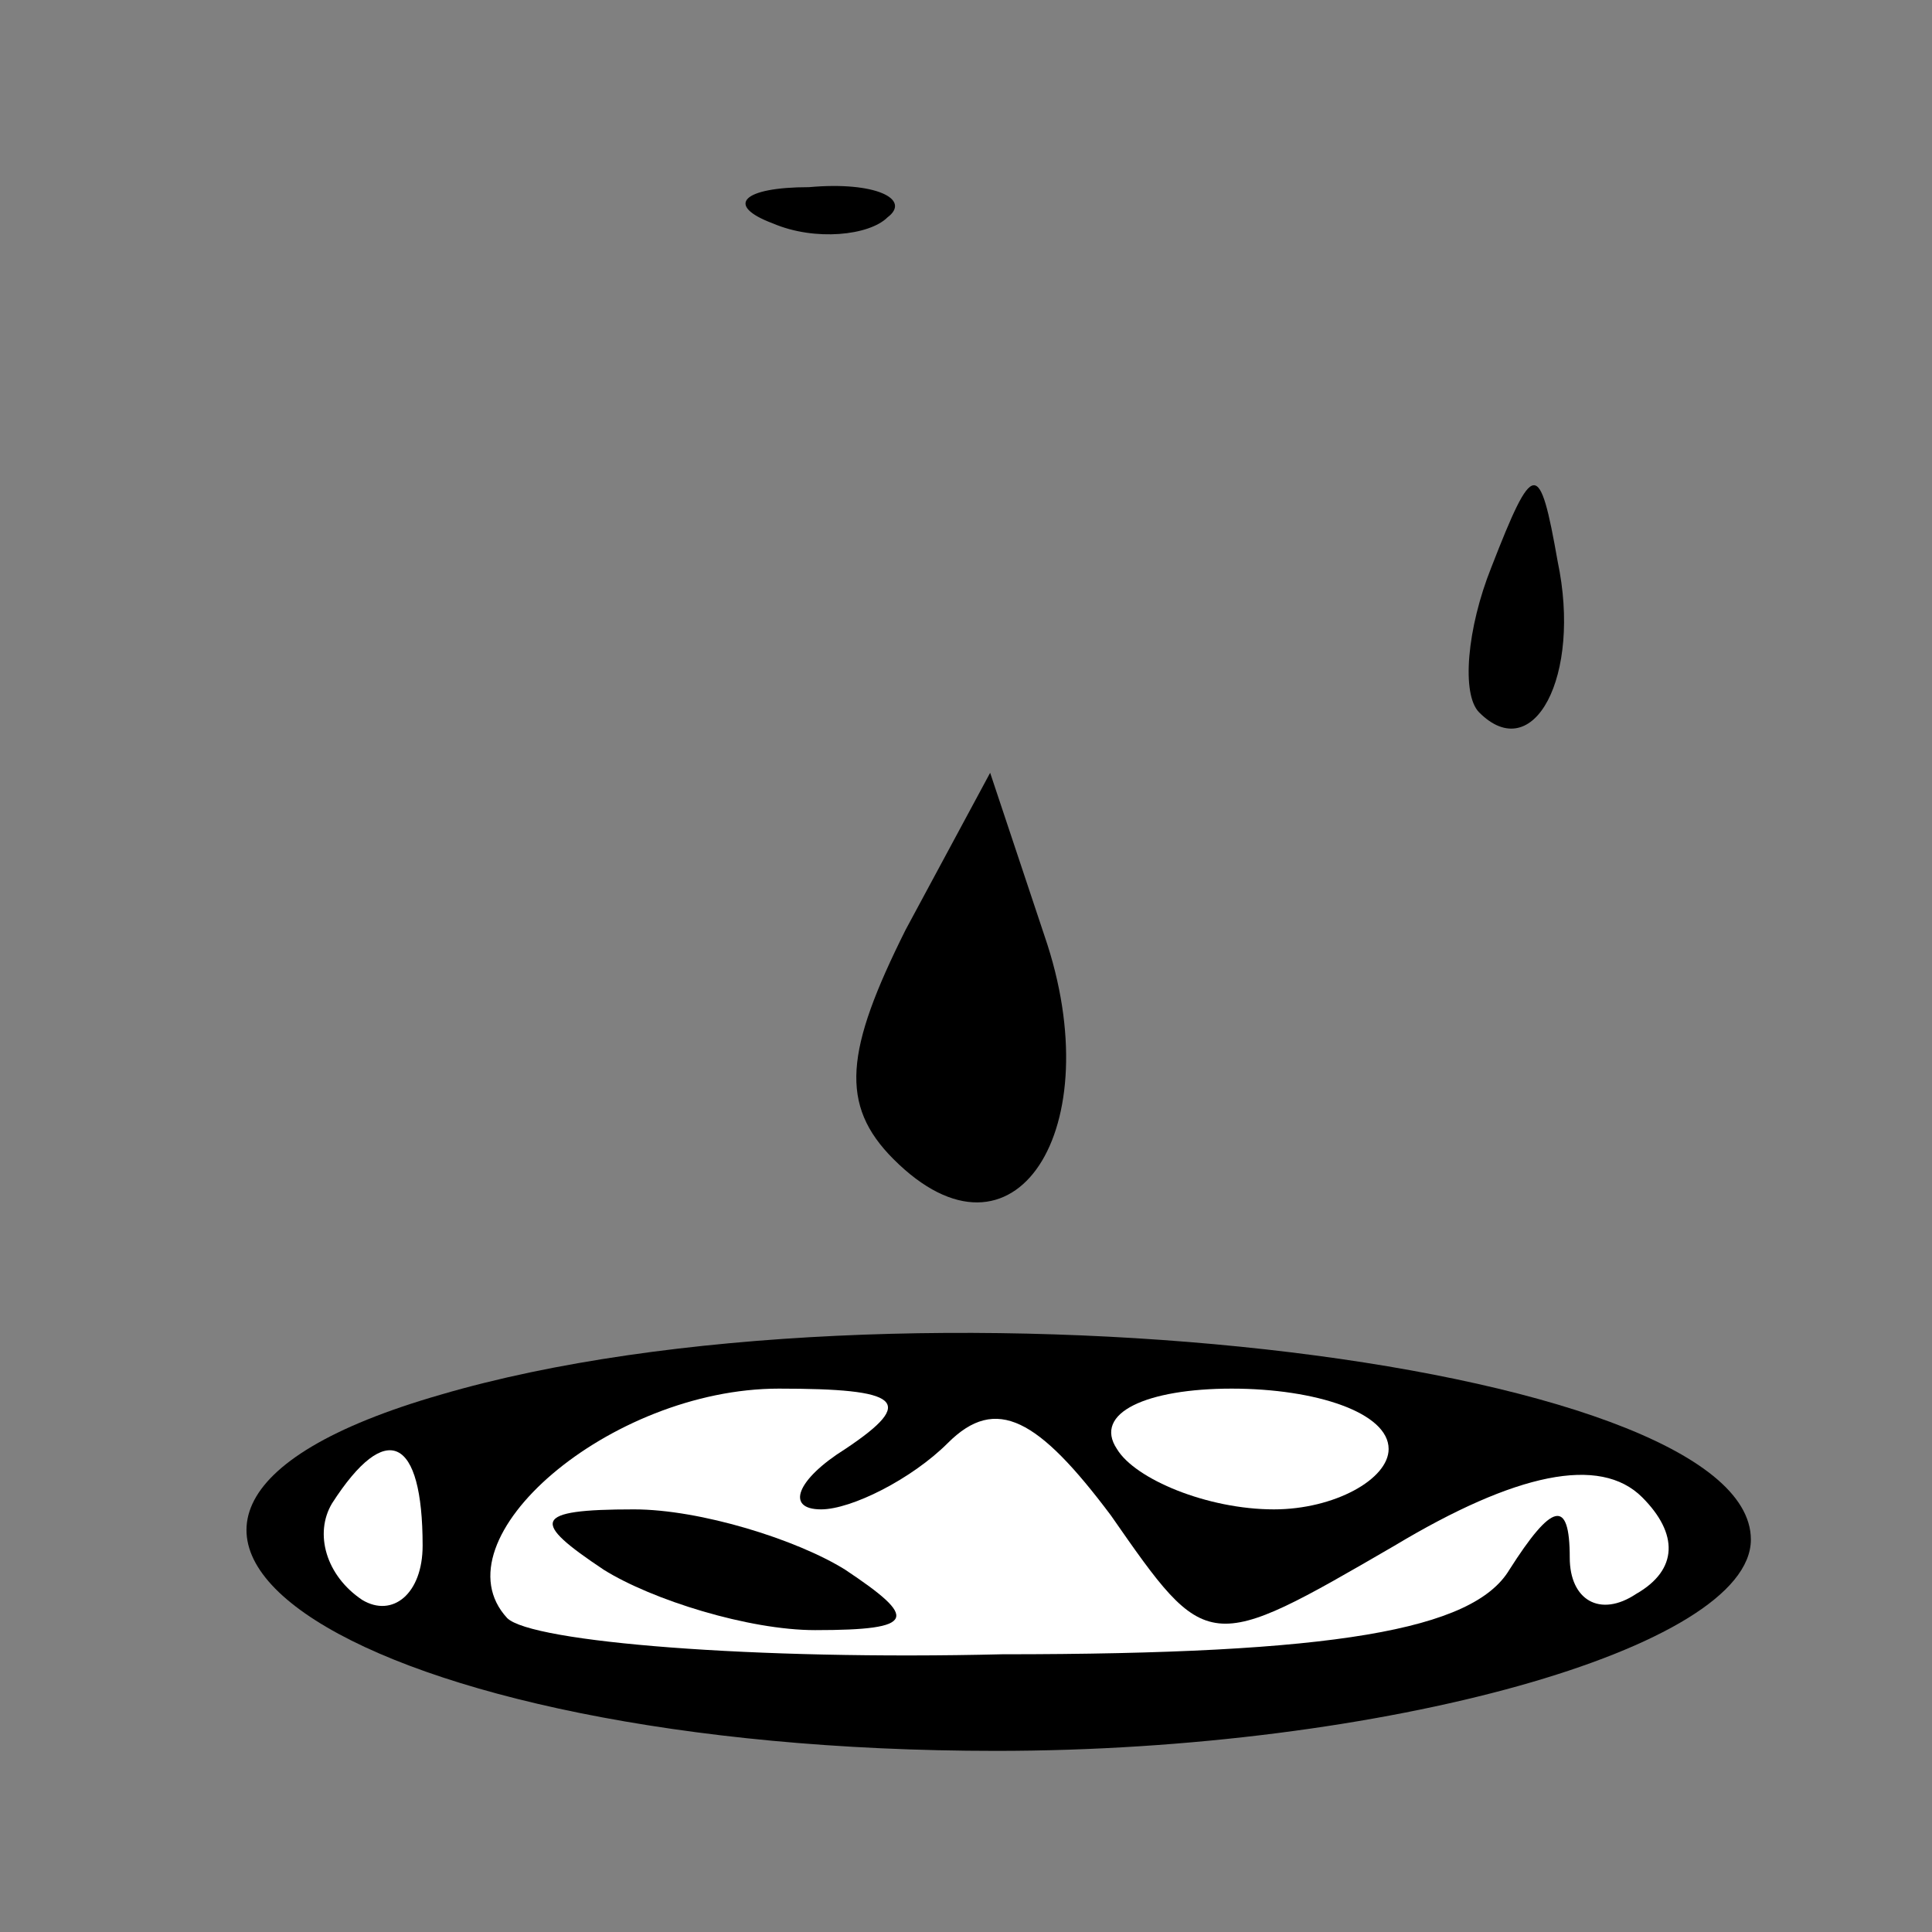 <?xml version="1.0" standalone="no"?>
<!DOCTYPE svg PUBLIC "-//W3C//DTD SVG 20010904//EN"
 "http://www.w3.org/TR/2001/REC-SVG-20010904/DTD/svg10.dtd">
<svg version="1.0" xmlns="http://www.w3.org/2000/svg"
 width="32pt" height="32pt" viewBox="0 0 32 32"
 preserveAspectRatio="xMidYMid meet">
<rect x="0" y="0" width="32" height="32" fill="#808080" stroke="none"/>
<g transform="translate(0,32) scale(0.1,-0.1)"
fill="#000000" stroke="none">
<path fill="#000000" stroke="none" d="M128 283 c7 -3 16 -2 19 1 4 3 -2 6
-13 5 -11 0 -14 -3 -6 -6z"/>
<path fill="#000000" stroke="none" d="M247 226 c-4 -10 -5 -21 -2 -24 9 -9
17 6 13 25 -3 17 -4 17 -11 -1z"/>
<path fill="#000000" stroke="none" d="M150 166 c-10 -20 -11 -29 -2 -38 20
-20 36 5 25 37 l-9 27 -14 -26z"/>
<path fill="#000000" stroke="none" d="M73 89 c-73 -21 -13 -59 92 -59 64 0
125 17 125 35 0 30 -142 46 -217 24z"/>
<path fill="#ffffff" stroke="none" d="M140 80 c-8 -5 -10 -10 -4 -10 5 0 15
5 21 11 8 8 15 4 27 -12 16 -23 16 -23 47 -5 20 12 34 15 41 8 6 -6 6 -12 -1
-16 -6 -4 -11 -1 -11 6 0 10 -3 9 -10 -2 -6 -10 -29 -14 -84 -14 -41 -1 -78 2
-82 6 -12 13 17 38 45 38 20 0 23 -2 11 -10z"/>
<path fill="#ffffff" stroke="none" d="M230 80 c0 -5 -9 -10 -19 -10 -11 0
-23 5 -26 10 -4 6 5 10 19 10 14 0 26 -4 26 -10z"/>
<path fill="#ffffff" stroke="none" d="M70 64 c0 -8 -5 -12 -10 -9 -6 4 -8 11
-5 16 9 14 15 11 15 -7z"/>
<path fill="#000000" stroke="none" d="M100 60 c8 -5 24 -10 35 -10 17 0 17 2
5 10 -8 5 -24 10 -35 10 -17 0 -17 -2 -5 -10z"/>
</g>
</svg>
